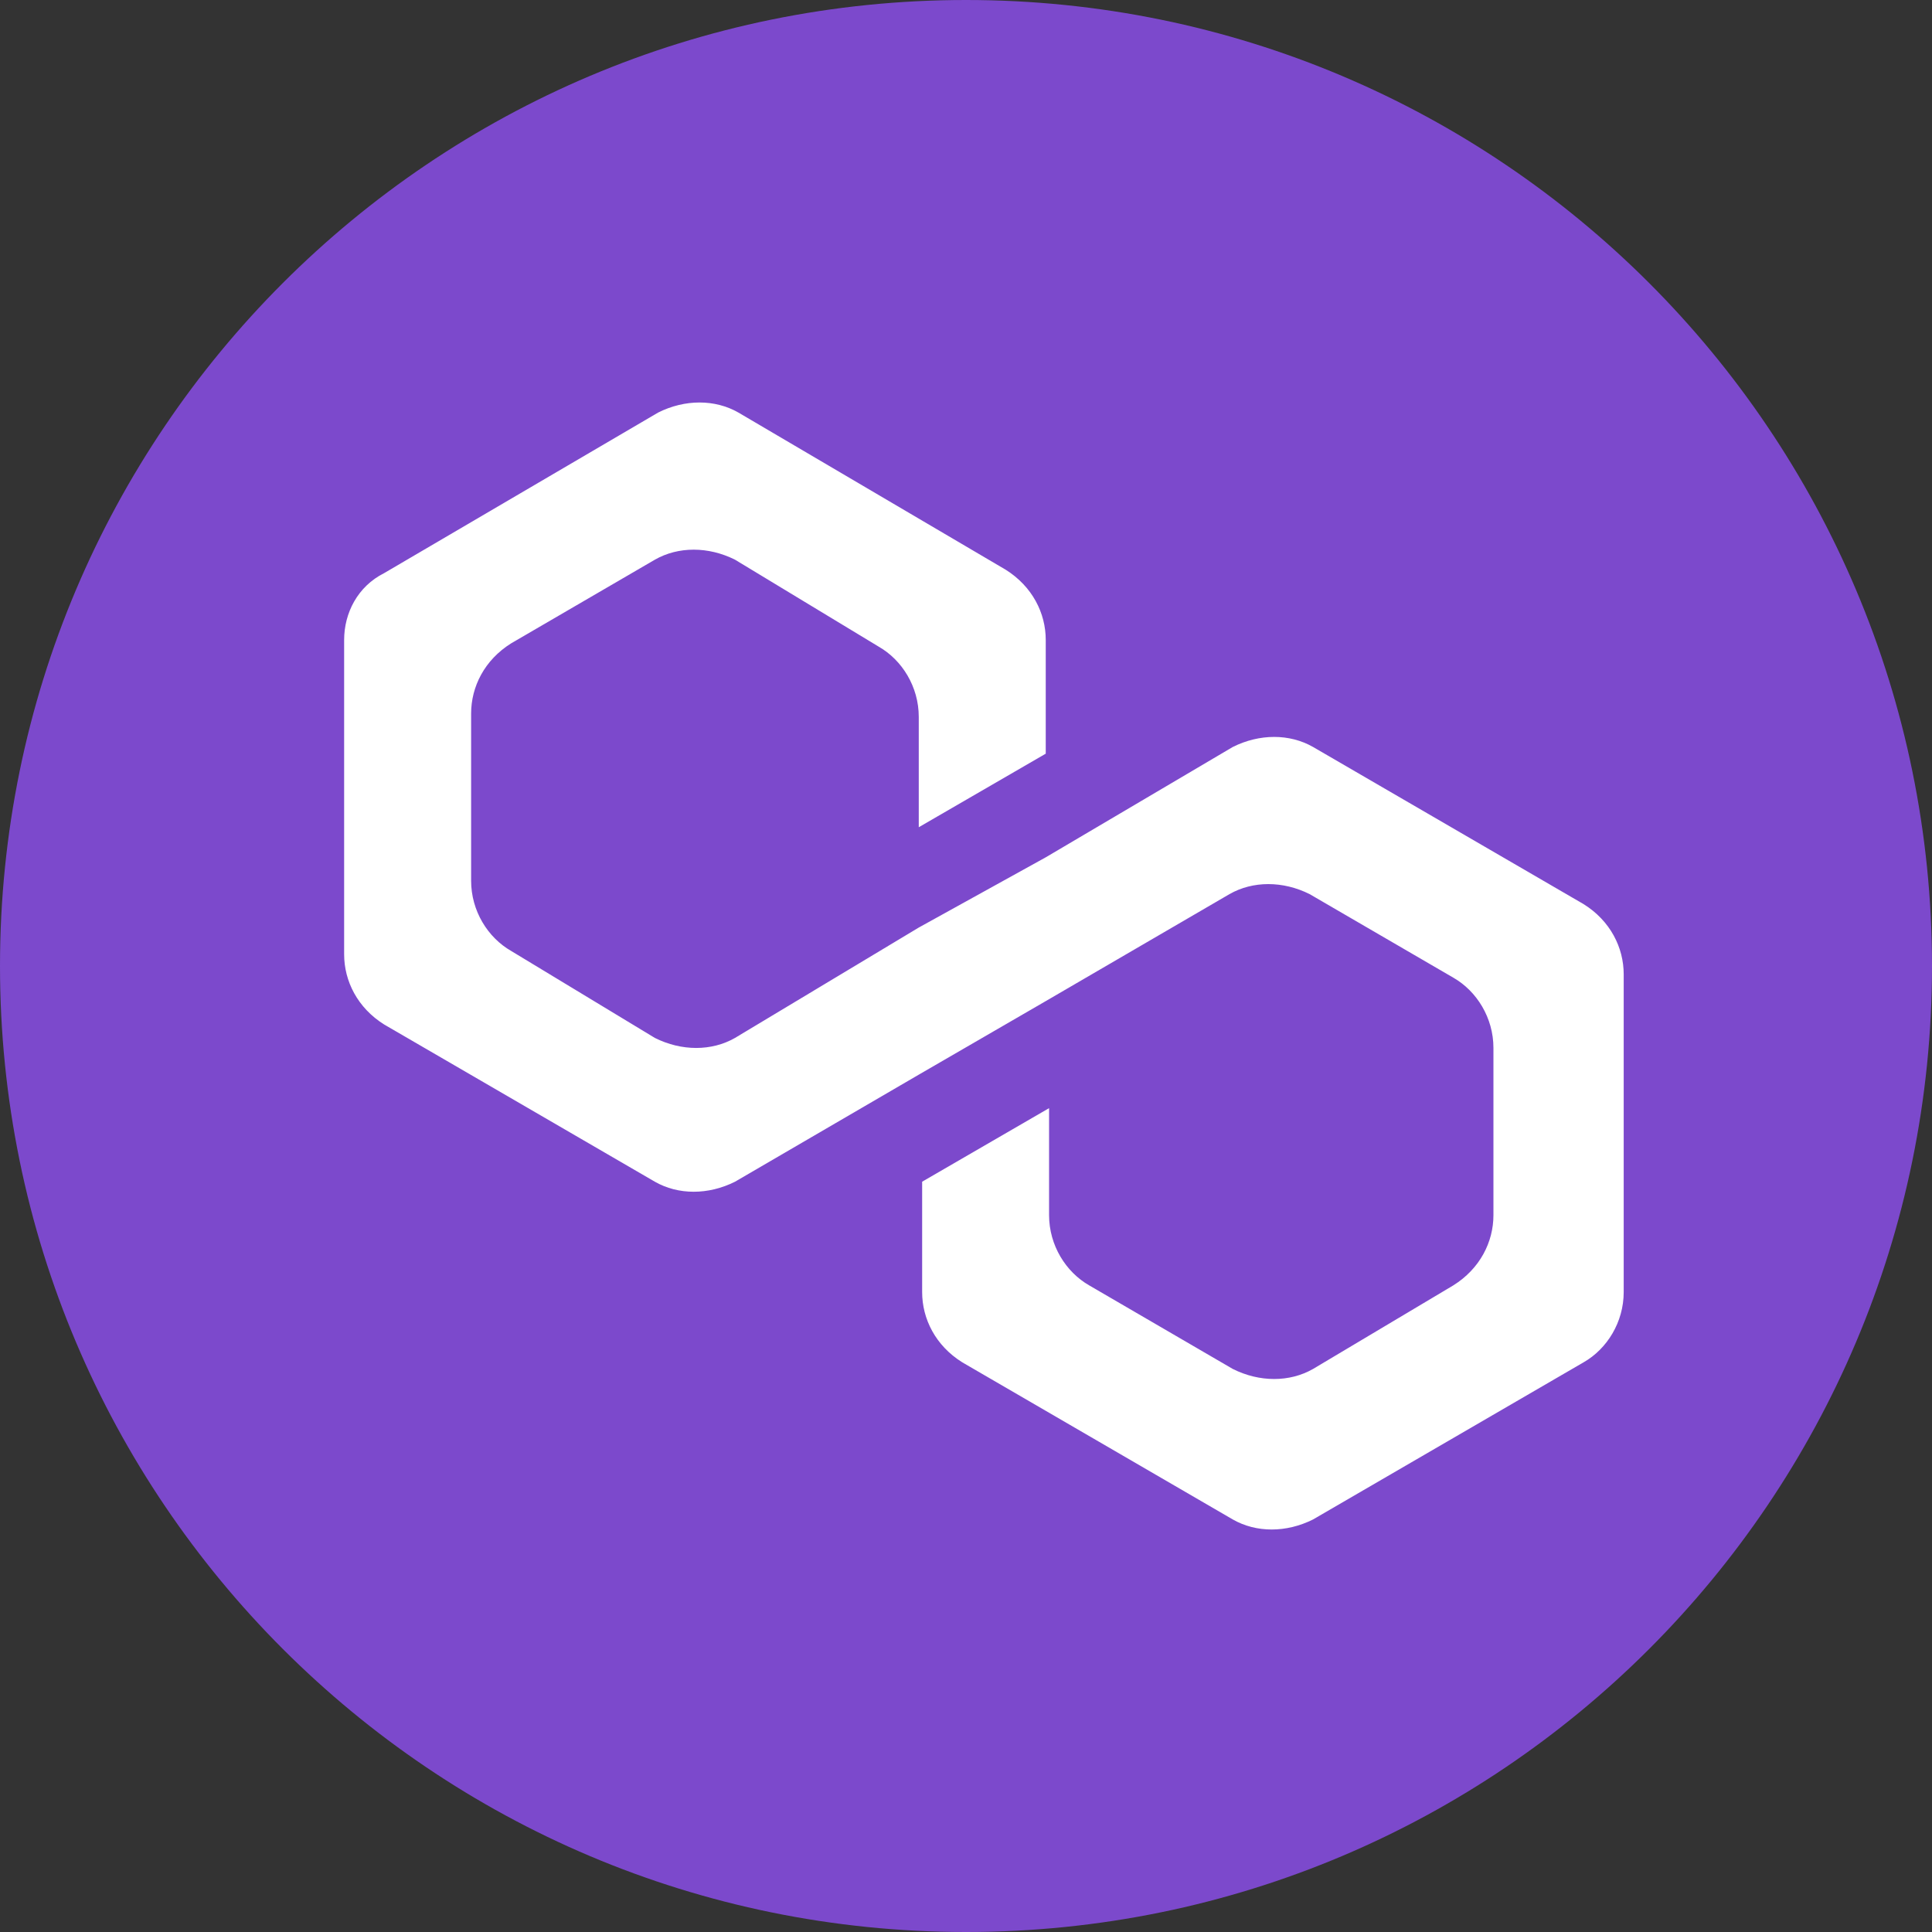 <svg width="40" height="40" viewBox="0 0 40 40" fill="none" xmlns="http://www.w3.org/2000/svg">
<rect x="0" y="0" width="40" height="40" fill="#333333" stroke="none"/>
<path d="M20 40C31.046 40 40 31.046 40 20C40 8.954 31.046 0 20 0C8.954 0 0 8.954 0 20C0 31.046 8.954 40 20 40Z" fill="#7C49CC"/>
<path d="M27.185 15.465C26.7 15.188 26.078 15.188 25.524 15.465L21.651 17.75L19.022 19.204L15.218 21.489C14.734 21.766 14.111 21.766 13.558 21.489L10.584 19.689C10.099 19.412 9.754 18.858 9.754 18.235V14.773C9.754 14.219 10.03 13.665 10.584 13.319L13.558 11.588C14.042 11.311 14.665 11.311 15.218 11.588L18.192 13.388C18.677 13.665 19.022 14.219 19.022 14.842V17.127L21.651 15.604V13.249C21.651 12.695 21.374 12.142 20.821 11.795L15.287 8.541C14.803 8.264 14.18 8.264 13.627 8.541L7.955 11.865C7.402 12.142 7.125 12.695 7.125 13.249V19.758C7.125 20.312 7.402 20.866 7.955 21.212L13.558 24.466C14.042 24.743 14.665 24.743 15.218 24.466L19.022 22.25L21.651 20.727L25.455 18.512C25.939 18.235 26.562 18.235 27.115 18.512L30.09 20.242C30.574 20.519 30.92 21.073 30.92 21.696V25.158C30.92 25.712 30.643 26.266 30.09 26.612L27.185 28.343C26.7 28.62 26.078 28.62 25.524 28.343L22.55 26.612C22.066 26.335 21.72 25.781 21.72 25.158V22.943L19.092 24.466V26.751C19.092 27.305 19.368 27.859 19.922 28.205L25.524 31.459C26.009 31.736 26.631 31.736 27.185 31.459L32.787 28.205C33.272 27.928 33.617 27.374 33.617 26.751V20.173C33.617 19.619 33.341 19.065 32.787 18.719L27.185 15.465Z" fill="white"/>
</svg>
